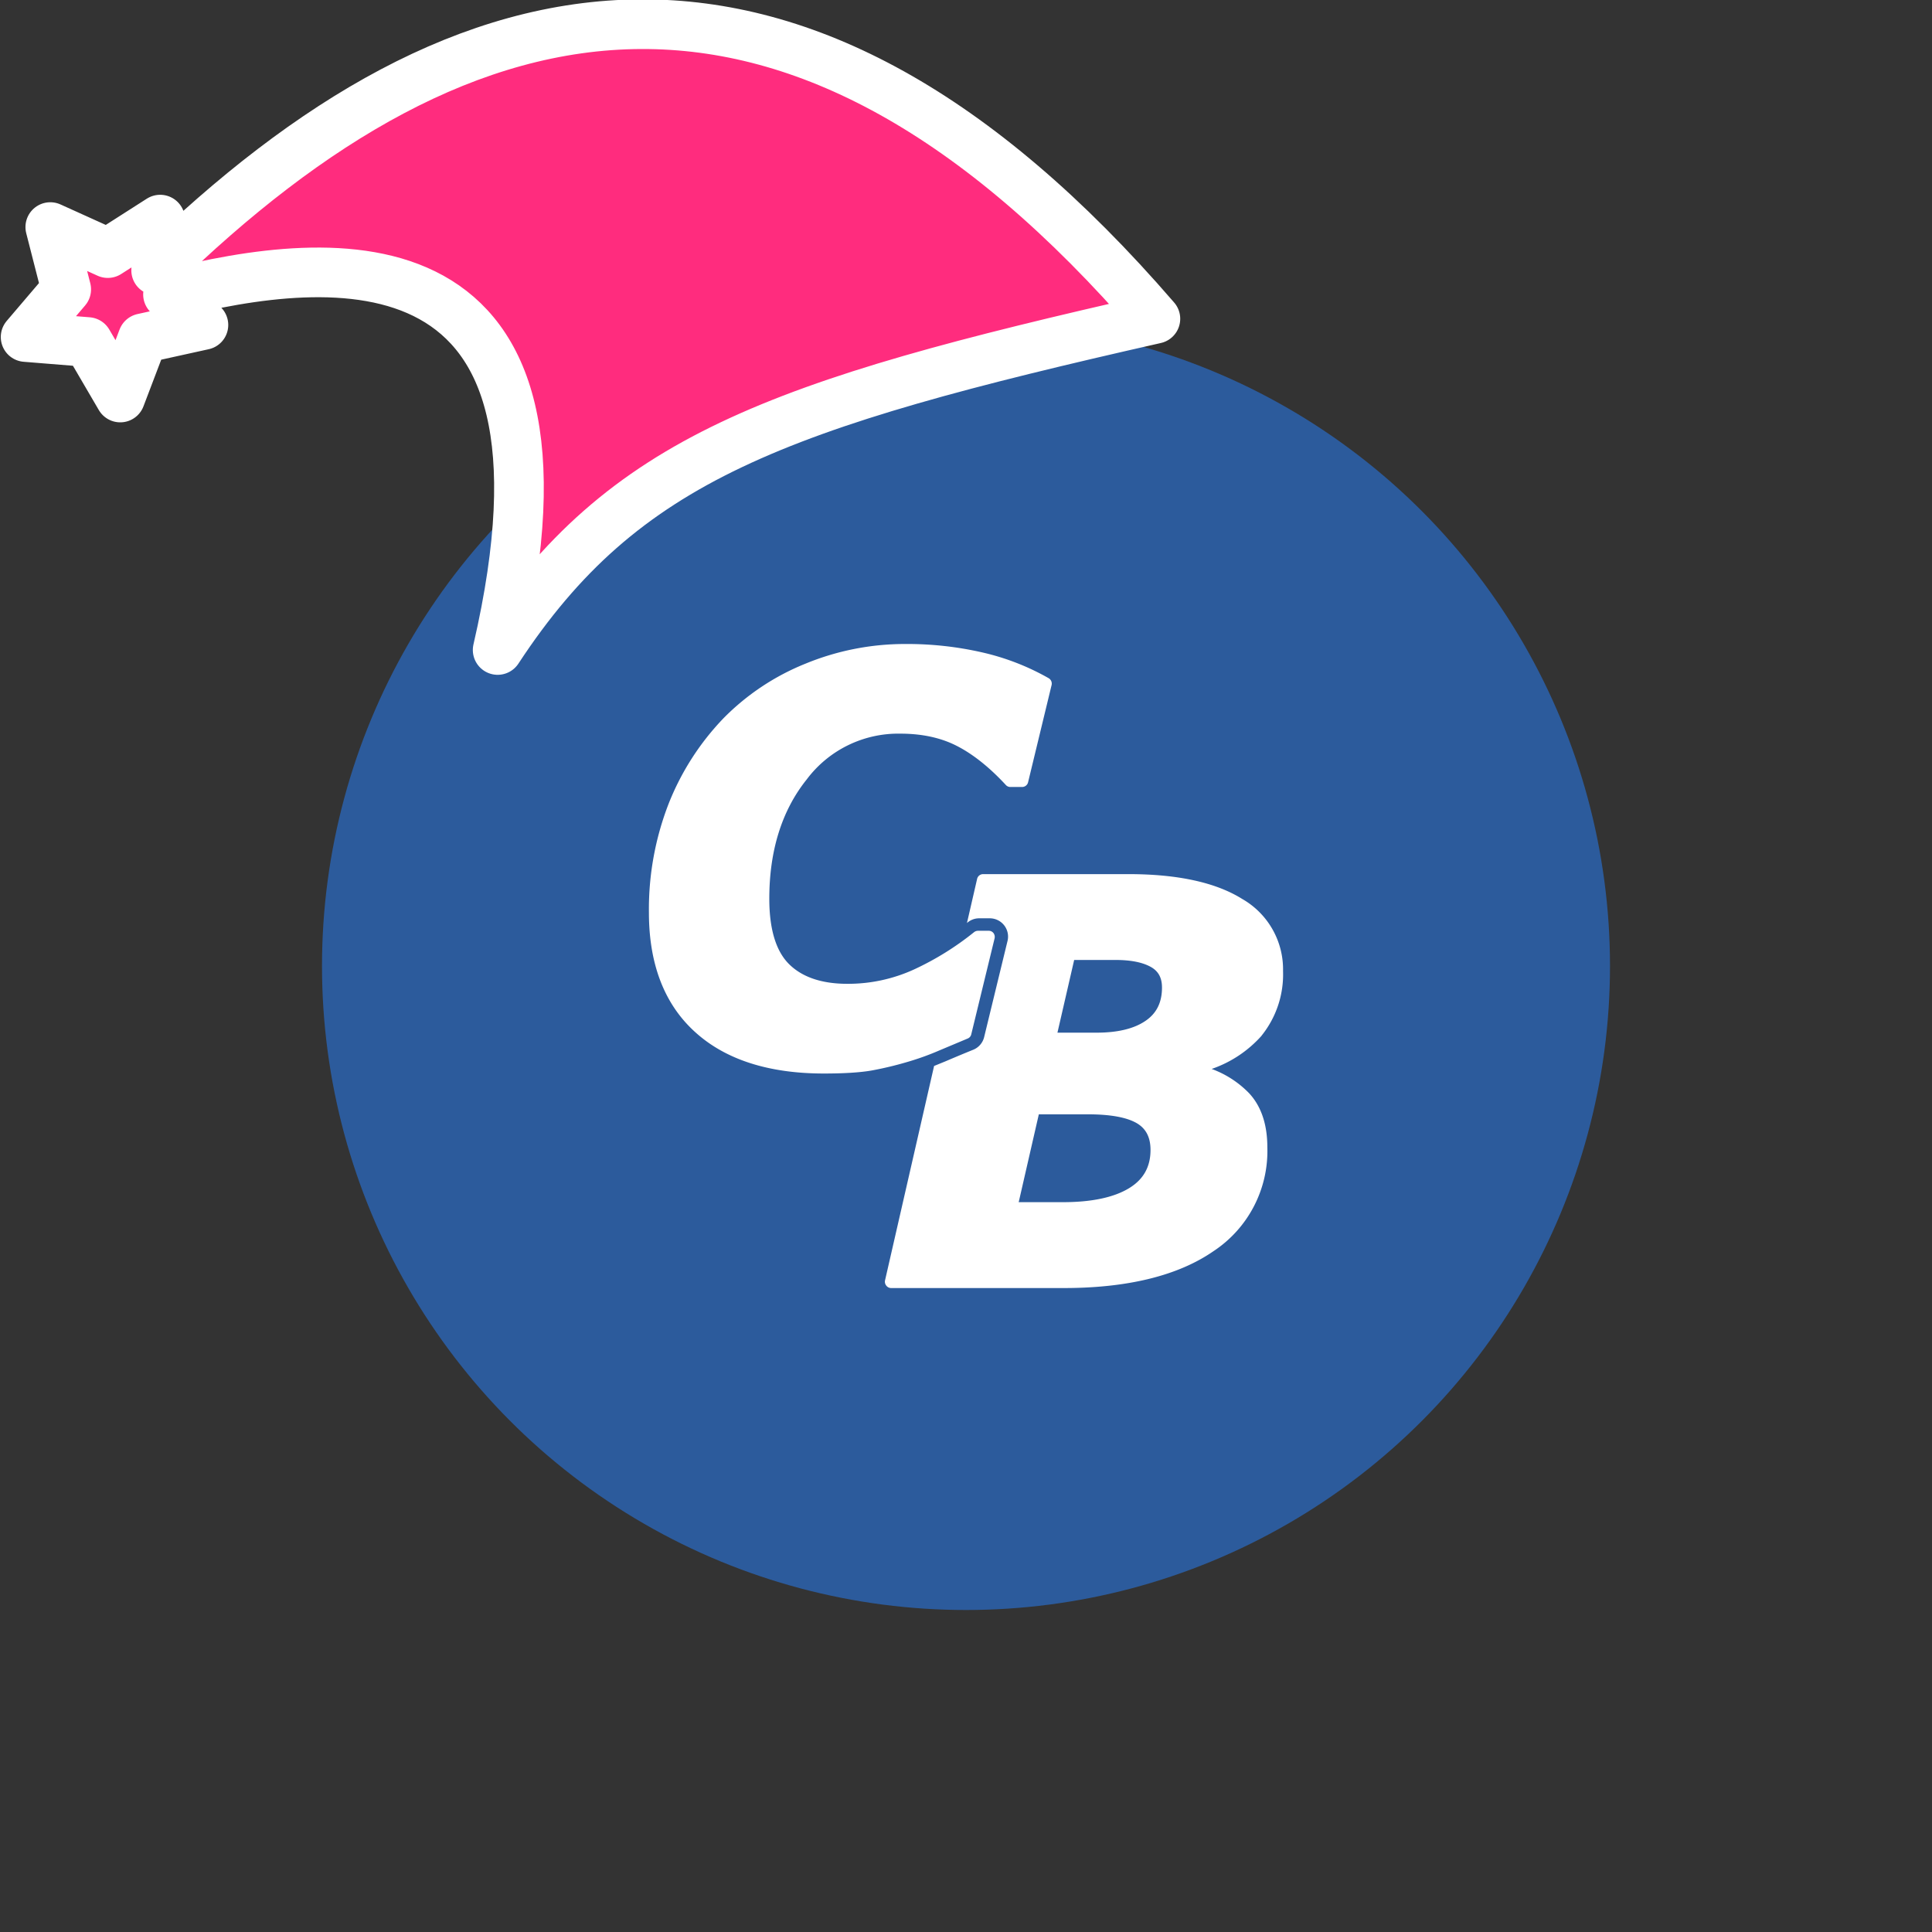 <svg xmlns="http://www.w3.org/2000/svg" viewBox="0 0 1536 1536">
   <rect x="0" y="0" width="1536" height="1536" fill="#333333" stroke="none"/>
   <g id="original" transform="translate(256,256)"><circle cx="512" cy="512" r="512" style="fill:#2c5b9c"/>
   <path d="M466.07 588.08a276.32 276.32 0 0 1-29.12 7c-9.12 1.6-21.92 2.4-38 2.4-43.92 0-78.4-11.12-102.48-33.12-24.24-22-36.56-53.92-36.56-94.8a231.57 231.57 0 0 1 15.84-87 208.54 208.54 0 0 1 43.52-67.6 191.84 191.84 0 0 1 65-43.28A207.69 207.69 0 0 1 463.75 256a267.2 267.2 0 0 1 62 6.88 193.59 193.59 0 0 1 52 20.32 5 5 0 0 1 2.32 5.36L561.34 366a4.88 4.88 0 0 1-4.72 3.68h-9.36a4.8 4.8 0 0 1-3.52-1.52c-13-14.08-26.16-24.56-39-31.12-12.56-6.48-27.68-9.76-44.88-9.76a90.88 90.88 0 0 0-74.56 36.48c-19.68 24.56-29.68 56.48-29.68 94.72 0 24 5.2 41.52 15.6 51.92s26 15.76 46.4 15.76a126 126 0 0 0 53.12-11.44 230.1 230.1 0 0 0 47.8-29.72 5.2 5.2 0 0 1 3-1h8.48a4.72 4.72 0 0 1 3.84 1.84 5.12 5.12 0 0 1 .88 4.16l-18.56 76.32a4.72 4.72 0 0 1-2.88 3.36L491.1 579a213.85 213.85 0 0 1-25.03 9.08Zm281-20.72a94.07 94.07 0 0 1-39.76 26.48A79.68 79.68 0 0 1 736.94 613c9.68 10.32 14.64 24.8 14.64 43.2a95.36 95.36 0 0 1-43.12 82.72c-28 19.28-68 29.12-118.72 29.12H452.39a4.86 4.86 0 0 1-3.76-1.92 4.92 4.92 0 0 1-1-4.16l39-170.48 9-3.68c8.64-3.68 15.92-6.72 22.08-9.2a14.56 14.56 0 0 0 8.72-10.08l18.56-76.32A14.55 14.55 0 0 0 531 474.08h-8.48a14.4 14.4 0 0 0-9.76 3.76l8.08-35.12a4.88 4.88 0 0 1 4.72-3.76h115.78c39 0 69.28 6.64 90.16 19.68a64.48 64.48 0 0 1 32.56 57.44A77.6 77.6 0 0 1 747 567.36Zm-88.37 90.88c0-9.92-3.52-16.88-10.8-21.2-8-4.72-21.12-7.12-39-7.12h-39l-16 69.84h35.2c22.8 0 40.48-3.76 52.56-11.12 11.44-6.96 17.04-16.96 17.04-30.4Zm9.12-129.12c0-7.68-2.8-12.88-8.64-16.24-6.56-3.76-16.08-5.68-28.24-5.68H598L584.7 565h31.2c16.8 0 29.92-3.2 39-9.52 8.68-5.96 12.92-14.6 12.92-26.36Z" style="fill:#fff"/>
</g><g id="hat" transform="rotate(-19.665,2554.589,-1846.277)"><path id="🎅" style="fill:rgb(255, 44, 126);stroke:#ffffff;stroke-width:39.477;stroke-linecap:square;stroke-linejoin:round;stroke-miterlimit:5;stroke-dasharray:none;stroke-opacity:1" d="M 1.389 -777.641 C -126.418 -822.856 -272.881 -794.175 -427.741 -723.171 L -411.151 -760.082 L -459.325 -749.028 L -495.42 -783.898 L -500.164 -732.99 L -543.311 -708.18 L -498.069 -687.773 L -488.639 -637.572 L -455.935 -675.866 L -406.96 -669.648 L -425.318 -701.976 C -290.885 -689.168 -86.609 -639.134 -273.64 -347.587 C -128.154 -457.468 0.386 -456.792 307.394 -419.568 C 228.265 -624.227 123.306 -734.509 1.389 -777.641 z "/></g></svg>
